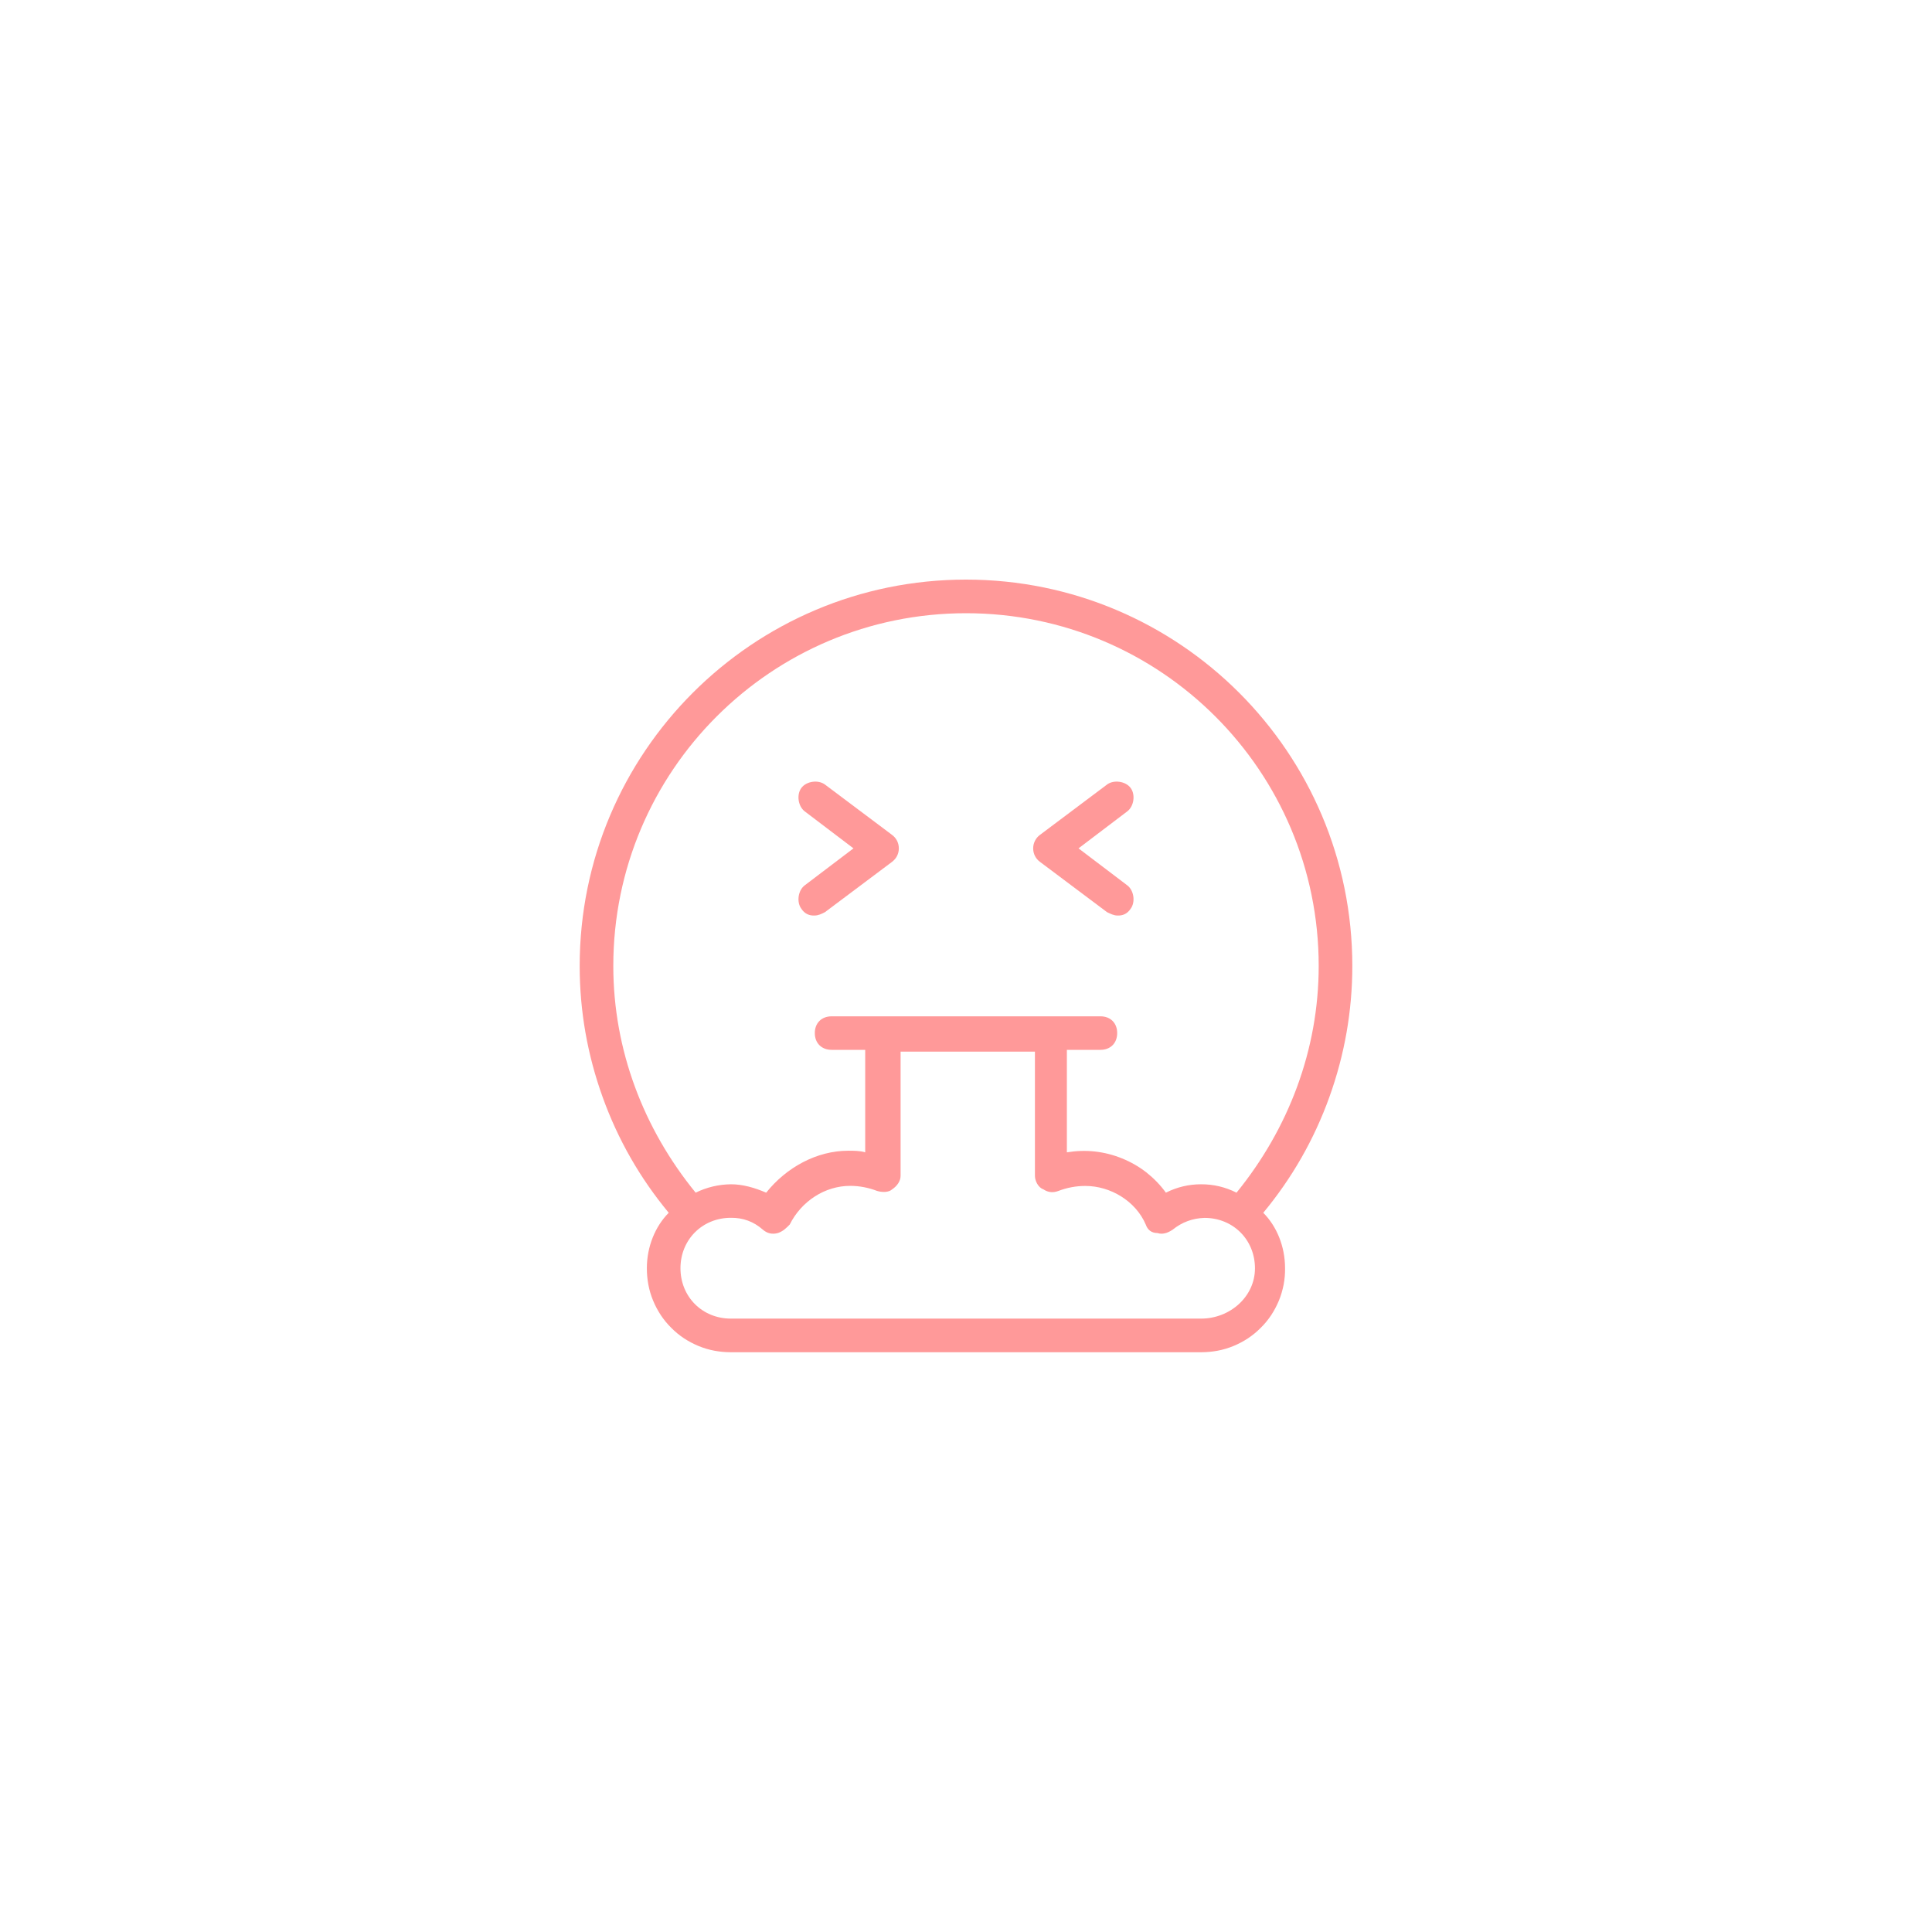 <svg xmlns="http://www.w3.org/2000/svg" xmlns:xlink="http://www.w3.org/1999/xlink" width="120" zoomAndPan="magnify" viewBox="0 0 90 90" height="120" preserveAspectRatio="xMidYMid meet" version="1.0"><path fill="#ff9999" d="M 62.996 44.996 C 62.996 35.059 54.938 27 45 27 C 35.062 27 27.004 35.059 27.004 44.996 C 27.004 47.098 27.363 49.133 28.074 51.109 C 28.785 53.086 29.812 54.879 31.152 56.496 C 30.527 57.125 30.133 58.066 30.133 59.078 C 30.133 59.336 30.156 59.594 30.203 59.844 C 30.25 60.098 30.324 60.344 30.422 60.582 C 30.52 60.82 30.641 61.047 30.781 61.262 C 30.926 61.477 31.086 61.676 31.27 61.855 C 31.449 62.039 31.648 62.199 31.863 62.344 C 32.078 62.484 32.305 62.605 32.543 62.703 C 32.781 62.801 33.027 62.875 33.281 62.922 C 33.535 62.969 33.789 62.992 34.047 62.992 L 55.953 62.992 C 56.211 62.992 56.465 62.969 56.719 62.922 C 56.973 62.875 57.219 62.801 57.457 62.703 C 57.695 62.605 57.922 62.484 58.137 62.344 C 58.352 62.199 58.547 62.039 58.73 61.855 C 58.914 61.676 59.074 61.477 59.219 61.262 C 59.359 61.047 59.48 60.82 59.578 60.582 C 59.676 60.344 59.746 60.098 59.797 59.844 C 59.844 59.594 59.867 59.336 59.863 59.078 C 59.863 58.062 59.473 57.125 58.848 56.496 C 60.188 54.879 61.215 53.082 61.926 51.109 C 62.637 49.133 62.996 47.094 62.996 44.996 Z M 45 28.566 C 54.074 28.566 61.43 35.922 61.43 44.996 C 61.43 48.906 60.023 52.582 57.602 55.559 C 57.082 55.297 56.535 55.168 55.957 55.168 C 55.379 55.168 54.832 55.297 54.312 55.559 C 54.055 55.203 53.75 54.891 53.406 54.617 C 53.059 54.348 52.68 54.129 52.273 53.965 C 51.863 53.797 51.441 53.691 51.004 53.641 C 50.566 53.594 50.133 53.609 49.699 53.68 L 49.699 48.906 L 51.262 48.906 C 51.73 48.906 52.043 48.594 52.043 48.125 C 52.043 47.656 51.73 47.344 51.262 47.344 L 38.742 47.344 C 38.273 47.344 37.957 47.656 37.957 48.125 C 37.957 48.594 38.273 48.906 38.742 48.906 L 40.305 48.906 L 40.305 53.68 C 40.07 53.605 39.758 53.605 39.523 53.605 C 38.035 53.605 36.629 54.387 35.691 55.559 C 35.145 55.324 34.598 55.168 34.051 55.168 C 33.473 55.176 32.926 55.305 32.406 55.559 C 29.977 52.582 28.57 48.906 28.57 44.996 C 28.57 35.922 35.926 28.566 45 28.566 Z M 55.953 61.426 L 34.047 61.426 C 32.715 61.426 31.699 60.41 31.699 59.078 C 31.699 57.75 32.715 56.73 34.047 56.73 C 34.613 56.723 35.109 56.906 35.535 57.281 C 35.742 57.461 35.977 57.512 36.242 57.438 C 36.477 57.359 36.633 57.203 36.789 57.043 C 37.336 55.949 38.434 55.242 39.605 55.242 C 40.035 55.242 40.453 55.324 40.855 55.477 C 41.094 55.551 41.406 55.551 41.562 55.402 C 41.797 55.246 41.953 55.012 41.953 54.777 L 41.953 48.988 L 48.211 48.988 L 48.211 54.777 C 48.211 55.012 48.367 55.324 48.602 55.402 C 48.824 55.551 49.059 55.574 49.309 55.477 C 49.711 55.324 50.129 55.246 50.559 55.246 C 51.73 55.246 52.906 55.949 53.375 57.047 C 53.465 57.305 53.648 57.438 53.922 57.441 C 54.156 57.516 54.391 57.441 54.625 57.285 C 55.059 56.934 55.555 56.75 56.113 56.734 C 57.445 56.734 58.461 57.754 58.461 59.082 C 58.461 60.414 57.285 61.426 55.953 61.426 Z M 55.953 61.426 " fill-opacity="1" fill-rule="nonzero"/><path fill="#ff9999" d="M 37.332 42.336 C 37.48 42.559 37.691 42.664 37.957 42.648 C 38.113 42.648 38.273 42.574 38.43 42.492 L 41.559 40.145 C 41.656 40.07 41.734 39.98 41.789 39.871 C 41.844 39.758 41.871 39.645 41.871 39.52 C 41.871 39.398 41.844 39.281 41.789 39.168 C 41.734 39.059 41.656 38.969 41.559 38.895 L 38.43 36.547 C 38.113 36.312 37.566 36.391 37.332 36.703 C 37.098 37.016 37.176 37.559 37.488 37.797 L 39.758 39.52 L 37.488 41.242 C 37.176 41.477 37.098 42.023 37.332 42.336 Z M 37.332 42.336 " fill-opacity="1" fill-rule="nonzero"/><path fill="#ff9999" d="M 51.57 42.492 C 51.727 42.566 51.887 42.648 52.043 42.648 C 52.309 42.664 52.52 42.559 52.668 42.336 C 52.902 42.023 52.824 41.477 52.512 41.242 L 50.242 39.52 L 52.512 37.797 C 52.824 37.562 52.902 37.016 52.668 36.703 C 52.434 36.391 51.883 36.312 51.57 36.547 L 48.441 38.895 C 48.344 38.969 48.266 39.059 48.211 39.172 C 48.156 39.281 48.129 39.398 48.129 39.52 C 48.129 39.645 48.156 39.762 48.211 39.871 C 48.266 39.98 48.344 40.074 48.441 40.145 Z M 51.57 42.492 " fill-opacity="1" fill-rule="nonzero"/></svg>
